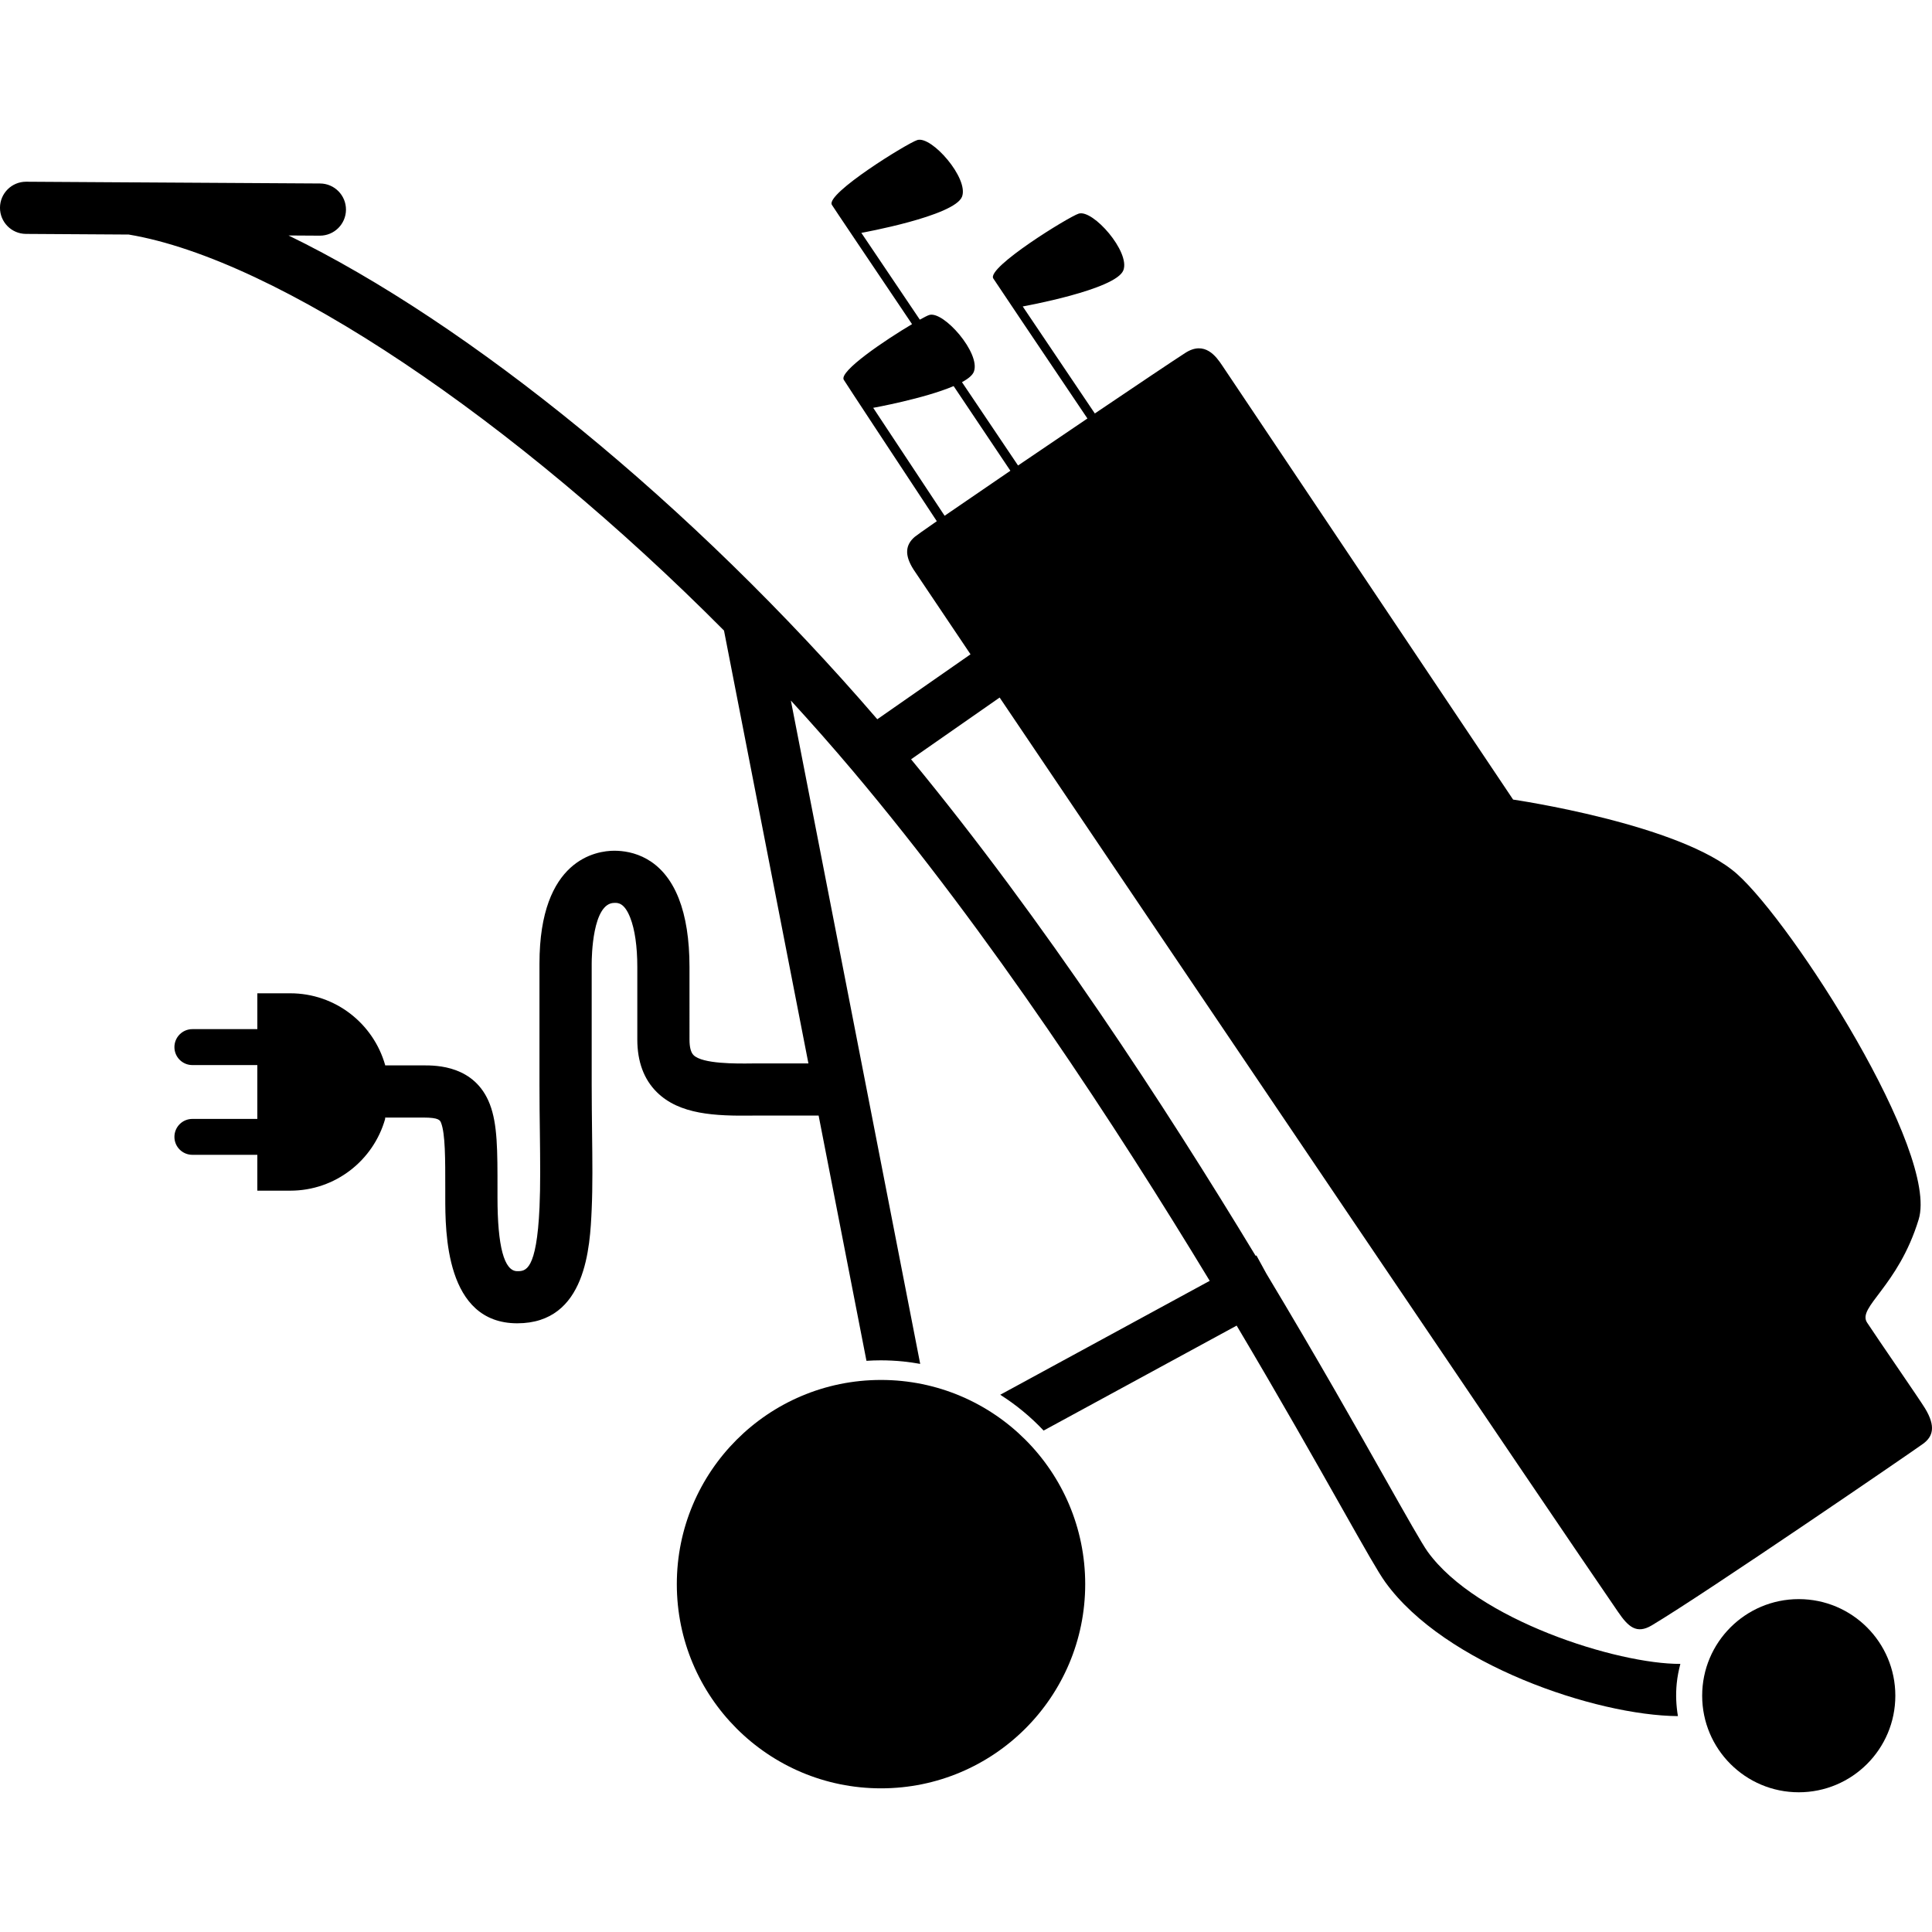 <svg xmlns="http://www.w3.org/2000/svg" xmlns:xlink="http://www.w3.org/1999/xlink" version="1.1" id="chariot_electrique" x="0px" y="0px" width="100px" height="100px" viewBox="0 0 100 100" enable-background="new 0 0 100 100" xml:space="preserve">
<path d="M99.639,72.895c-0.271-0.449-2.498-3.67-2.999-4.438c-0.524-0.8,1.604-1.854,2.669-5.336  c1.068-3.481-6.501-15.296-9.398-17.882c-2.898-2.587-11.593-3.853-11.593-3.853S63.554,19.356,63.258,18.913  c-0.298-0.443-0.892-1.301-1.908-0.646c-0.61,0.393-2.489,1.653-4.682,3.134l-3.732-5.539c0,0,4.829-0.866,5.21-1.874  c0.362-0.949-1.571-3.163-2.312-2.931c-0.509,0.159-4.77,2.786-4.422,3.355c0.078,0.13,2.401,3.577,4.873,7.249  c-1.173,0.792-2.412,1.635-3.591,2.433l-2.902-4.313c0.319-0.174,0.547-0.357,0.616-0.545c0.362-0.949-1.57-3.163-2.312-2.932  c-0.08,0.025-0.253,0.112-0.486,0.241l-3.027-4.492c0,0,4.827-0.866,5.212-1.874c0.358-0.947-1.576-3.162-2.316-2.93  c-0.51,0.16-4.769,2.787-4.42,3.355c0.069,0.118,1.966,2.932,4.148,6.174c-1.388,0.821-3.798,2.449-3.532,2.882  c0.135,0.222,2.604,3.967,4.814,7.317c-0.646,0.447-1.067,0.747-1.15,0.817c-0.47,0.41-0.534,0.929-0.059,1.677  c0.086,0.135,1.188,1.772,2.954,4.396l-4.825,3.361c-9.581-11.132-21.146-20.507-30.475-25.04l1.615,0.01c0.003,0,0.005,0,0.008,0  c0.742,0,1.346-0.599,1.351-1.343c0.003-0.746-0.597-1.354-1.343-1.358L6.911,9.439C6.902,9.438,6.892,9.436,6.884,9.435V9.44  L1.359,9.406c-0.004,0-0.006,0-0.009,0c-0.743,0-1.346,0.599-1.351,1.343c-0.003,0.746,0.597,1.354,1.343,1.358l5.32,0.033  c7.712,1.292,19.979,9.598,30.812,20.497l4.37,22.407h-2.911c-0.833,0.011-2.567,0.028-3.033-0.429  c-0.141-0.139-0.212-0.411-0.212-0.812V50.05c0-1.415-0.187-2.606-0.554-3.542c-0.846-2.152-2.453-2.474-3.337-2.474l0,0  c-0.908,0-3.874,0.422-3.874,5.842v6.282c0,0.861,0.01,1.691,0.021,2.48c0.018,1.473,0.031,2.742-0.018,3.846  c-0.15,3.312-0.73,3.312-1.153,3.312c-0.68,0-1.023-1.287-1.023-3.825v-0.394c0.001-2.037,0.003-3.384-0.396-4.423  c-0.772-2.01-2.772-2.01-3.43-2.01h-1.988v-0.016c-0.608-2.145-2.574-3.715-4.912-3.715H13.32v1.855H9.957  c-0.514,0-0.929,0.418-0.929,0.93c0,0.514,0.415,0.93,0.929,0.93h3.362v2.787H9.957c-0.514,0-0.929,0.415-0.929,0.93  c0,0.512,0.415,0.928,0.929,0.928h3.362v1.856h1.704c2.338,0,4.305-1.569,4.912-3.714v-0.07h1.988c0.8,0,0.854,0.141,0.908,0.276  c0.218,0.571,0.217,1.843,0.216,3.452v0.395c0,1.784,0,6.526,3.726,6.526c3.585,0,3.766-3.978,3.852-5.89  c0.054-1.182,0.038-2.551,0.02-4c-0.008-0.777-0.019-1.599-0.019-2.449v-6.281c0-0.319,0.033-3.139,1.172-3.14  c0.193-0.009,0.522,0,0.821,0.761c0.24,0.61,0.368,1.493,0.368,2.553v3.754c0,1.147,0.34,2.068,1.016,2.733  c1.17,1.157,3.017,1.233,4.947,1.208h3.422l2.476,12.693c0.245-0.016,0.489-0.025,0.738-0.025l0,0l0,0  c0.39,0,0.781,0.02,1.171,0.059c0.293,0.03,0.585,0.074,0.873,0.125L40.935,36.26c1.093,1.194,2.168,2.411,3.21,3.646  c7.139,8.47,13.61,18.37,18.47,26.39l-10.843,5.896c0.815,0.517,1.57,1.137,2.245,1.854l9.992-5.433  c2.255,3.793,4.088,7.039,5.381,9.326c1.31,2.32,1.955,3.457,2.31,3.949c3.073,4.268,10.914,6.907,15.149,6.938  c-0.092-0.547-0.12-1.113-0.062-1.691c0.034-0.348,0.103-0.684,0.188-1.012c-3.243,0.016-10.527-2.264-13.083-5.812  c-0.284-0.394-1.107-1.853-2.151-3.699c-1.447-2.562-3.566-6.316-6.199-10.698l-0.51-0.933l-0.041,0.021  c-4.703-7.77-10.928-17.321-17.834-25.701l4.584-3.196c8.96,13.291,28.565,42.317,32.008,47.325c0.526,0.77,0.957,1.17,1.748,0.698  c2.751-1.64,13.528-9.021,14.042-9.399C100.051,74.354,100.208,73.833,99.639,72.895z M48.893,26.696l-3.696-5.587  c0,0,2.632-0.473,4.163-1.125c1.095,1.627,2.132,3.179,2.937,4.382C50.987,25.258,49.789,26.079,48.893,26.696z"/>
<circle cx="45.601" cy="81.995" r="10.569"/>
<circle cx="93.103" cy="87.769" r="4.999"/>
</svg>